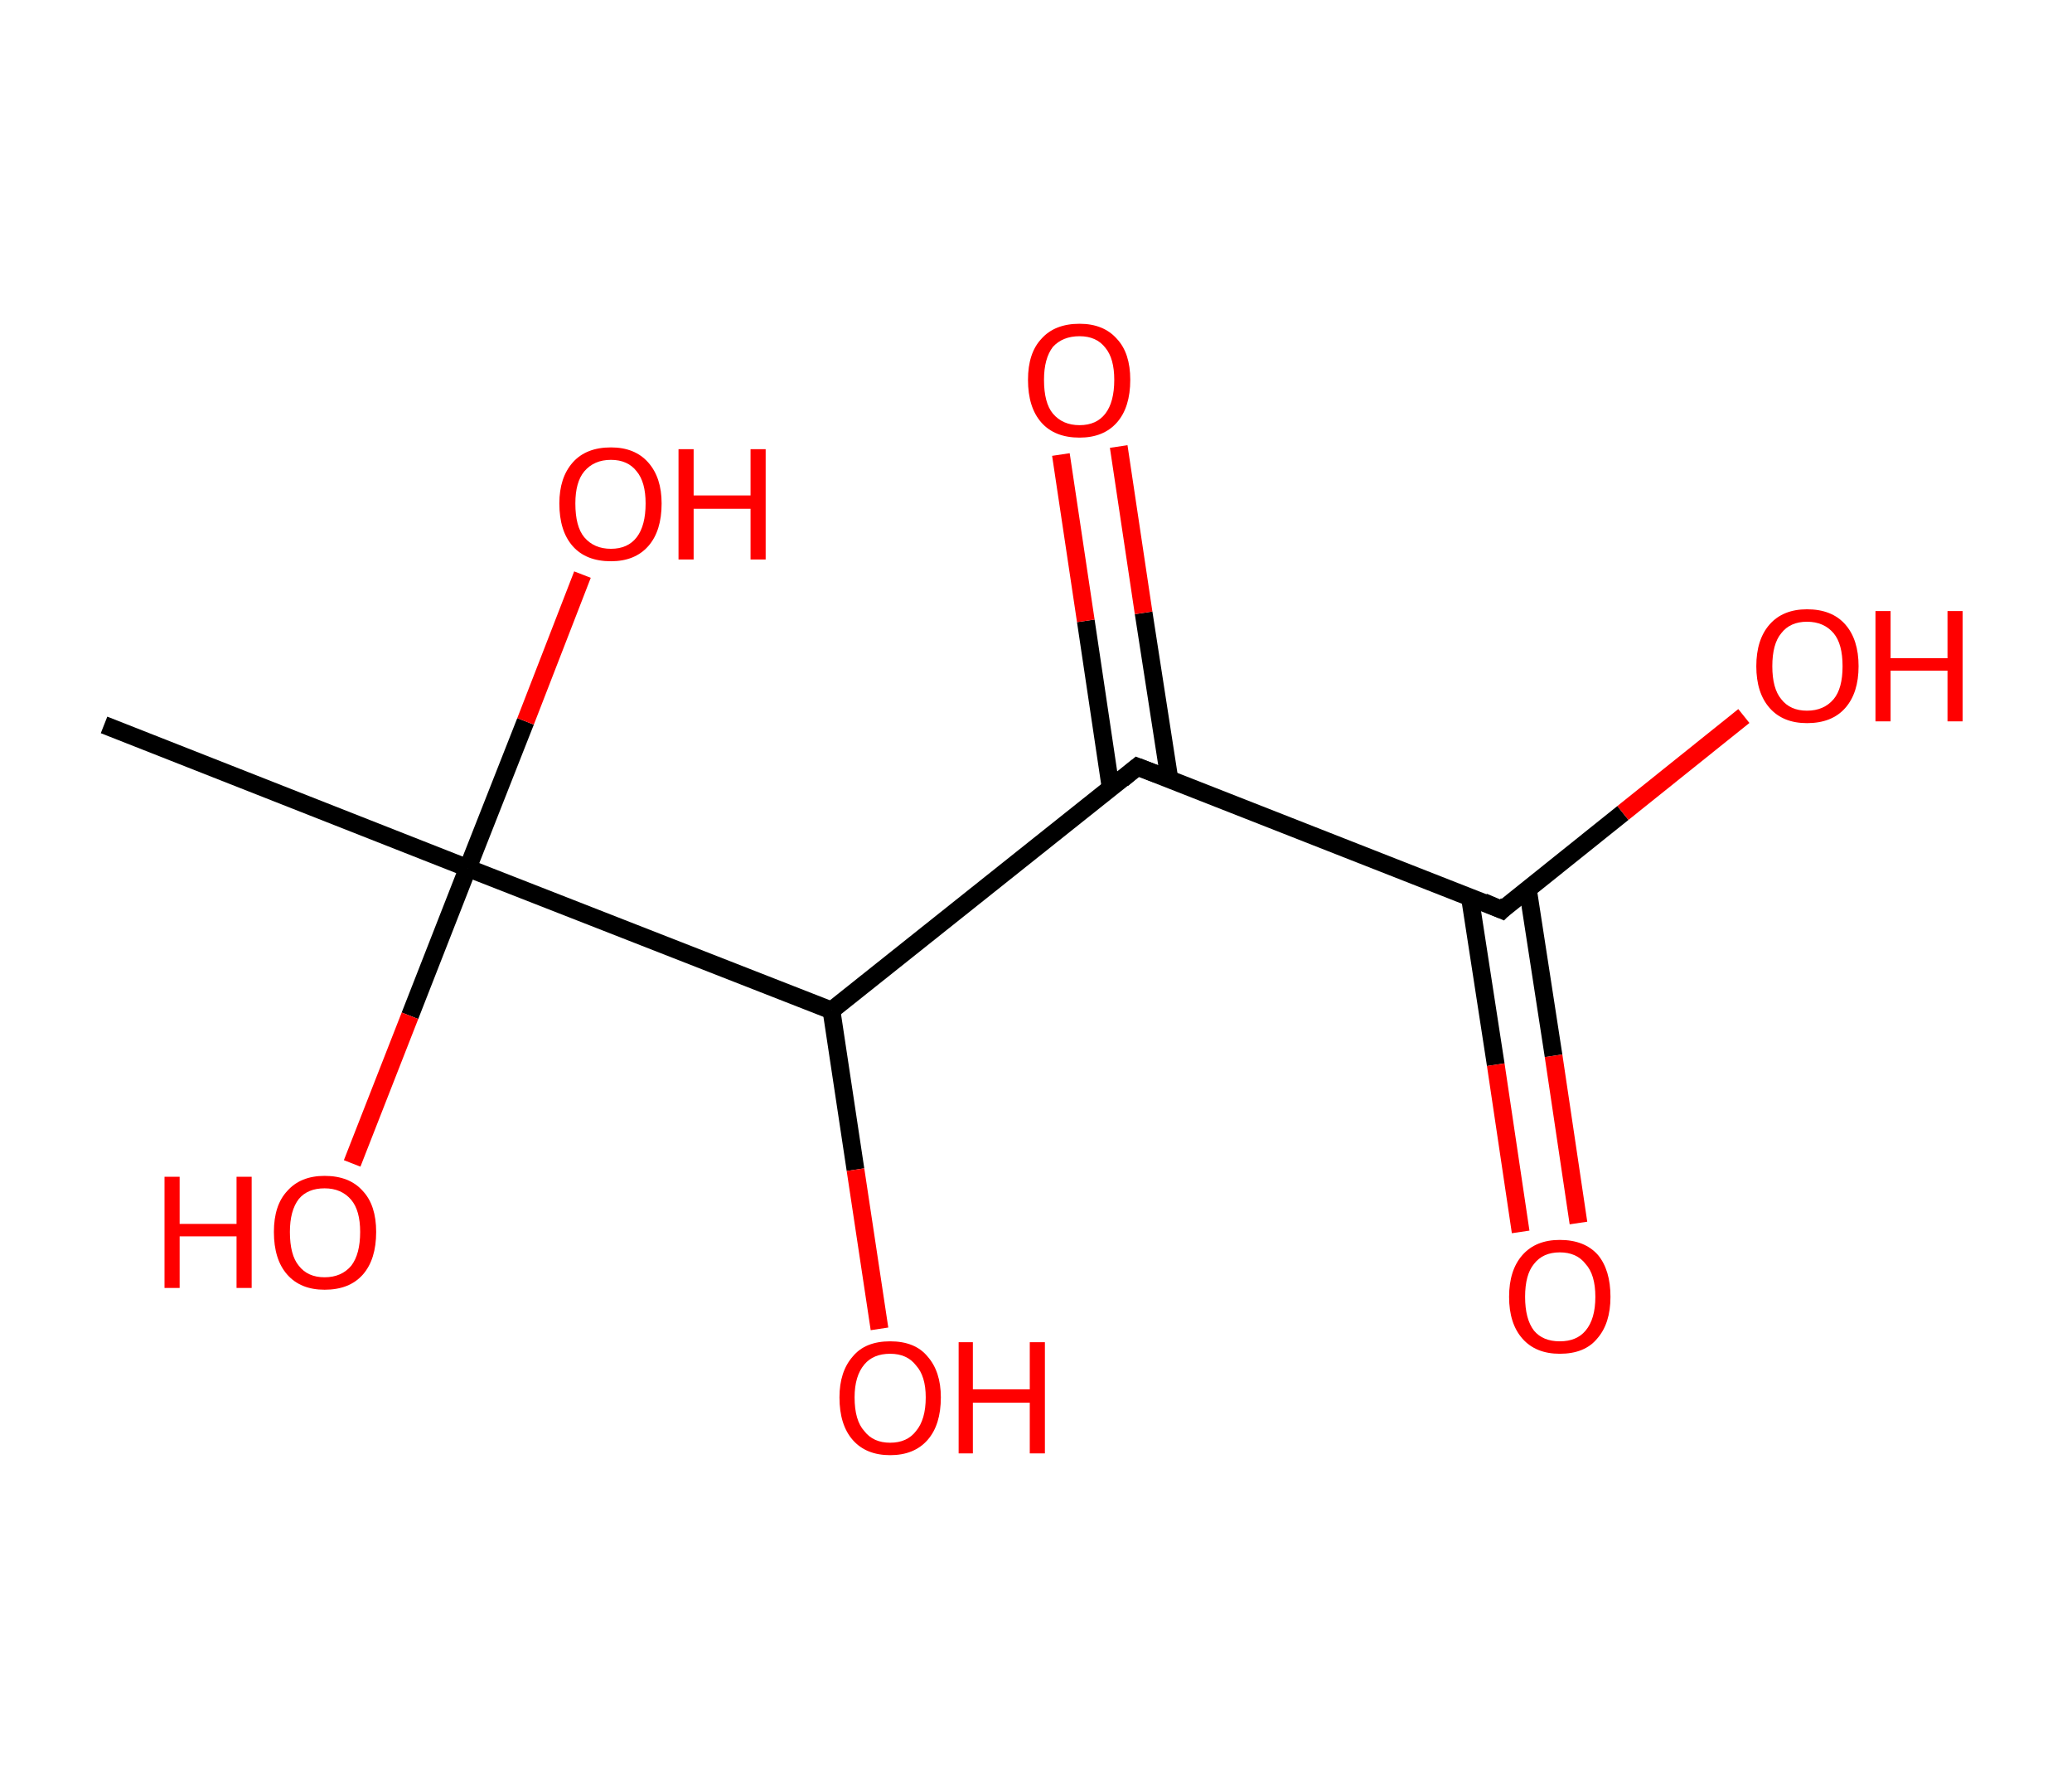 <?xml version='1.0' encoding='ASCII' standalone='yes'?>
<svg xmlns="http://www.w3.org/2000/svg" xmlns:rdkit="http://www.rdkit.org/xml" xmlns:xlink="http://www.w3.org/1999/xlink" version="1.1" baseProfile="full" xml:space="preserve" width="233px" height="200px" viewBox="0 0 233 200">
<!-- END OF HEADER -->
<rect style="opacity:1.0;fill:#FFFFFF;stroke:none" width="233.0" height="200.0" x="0.0" y="0.0"> </rect>
<path class="bond-0 atom-0 atom-1" d="M 11.7,81.5 L 52.6,97.6" style="fill:none;fill-rule:evenodd;stroke:#000000;stroke-width:2.0px;stroke-linecap:butt;stroke-linejoin:miter;stroke-opacity:1"/>
<path class="bond-1 atom-1 atom-2" d="M 52.6,97.6 L 46.1,114.2" style="fill:none;fill-rule:evenodd;stroke:#000000;stroke-width:2.0px;stroke-linecap:butt;stroke-linejoin:miter;stroke-opacity:1"/>
<path class="bond-1 atom-1 atom-2" d="M 46.1,114.2 L 39.6,130.8" style="fill:none;fill-rule:evenodd;stroke:#FF0000;stroke-width:2.0px;stroke-linecap:butt;stroke-linejoin:miter;stroke-opacity:1"/>
<path class="bond-2 atom-1 atom-3" d="M 52.6,97.6 L 59.1,81.1" style="fill:none;fill-rule:evenodd;stroke:#000000;stroke-width:2.0px;stroke-linecap:butt;stroke-linejoin:miter;stroke-opacity:1"/>
<path class="bond-2 atom-1 atom-3" d="M 59.1,81.1 L 65.5,64.6" style="fill:none;fill-rule:evenodd;stroke:#FF0000;stroke-width:2.0px;stroke-linecap:butt;stroke-linejoin:miter;stroke-opacity:1"/>
<path class="bond-3 atom-1 atom-4" d="M 52.6,97.6 L 93.5,113.6" style="fill:none;fill-rule:evenodd;stroke:#000000;stroke-width:2.0px;stroke-linecap:butt;stroke-linejoin:miter;stroke-opacity:1"/>
<path class="bond-4 atom-4 atom-5" d="M 93.5,113.6 L 96.2,131.5" style="fill:none;fill-rule:evenodd;stroke:#000000;stroke-width:2.0px;stroke-linecap:butt;stroke-linejoin:miter;stroke-opacity:1"/>
<path class="bond-4 atom-4 atom-5" d="M 96.2,131.5 L 98.9,149.4" style="fill:none;fill-rule:evenodd;stroke:#FF0000;stroke-width:2.0px;stroke-linecap:butt;stroke-linejoin:miter;stroke-opacity:1"/>
<path class="bond-5 atom-4 atom-6" d="M 93.5,113.6 L 127.9,86.2" style="fill:none;fill-rule:evenodd;stroke:#000000;stroke-width:2.0px;stroke-linecap:butt;stroke-linejoin:miter;stroke-opacity:1"/>
<path class="bond-6 atom-6 atom-7" d="M 131.5,87.6 L 128.6,68.9" style="fill:none;fill-rule:evenodd;stroke:#000000;stroke-width:2.0px;stroke-linecap:butt;stroke-linejoin:miter;stroke-opacity:1"/>
<path class="bond-6 atom-6 atom-7" d="M 128.6,68.9 L 125.8,50.2" style="fill:none;fill-rule:evenodd;stroke:#FF0000;stroke-width:2.0px;stroke-linecap:butt;stroke-linejoin:miter;stroke-opacity:1"/>
<path class="bond-6 atom-6 atom-7" d="M 124.9,88.6 L 122.1,69.8" style="fill:none;fill-rule:evenodd;stroke:#000000;stroke-width:2.0px;stroke-linecap:butt;stroke-linejoin:miter;stroke-opacity:1"/>
<path class="bond-6 atom-6 atom-7" d="M 122.1,69.8 L 119.3,51.1" style="fill:none;fill-rule:evenodd;stroke:#FF0000;stroke-width:2.0px;stroke-linecap:butt;stroke-linejoin:miter;stroke-opacity:1"/>
<path class="bond-7 atom-6 atom-8" d="M 127.9,86.2 L 168.9,102.3" style="fill:none;fill-rule:evenodd;stroke:#000000;stroke-width:2.0px;stroke-linecap:butt;stroke-linejoin:miter;stroke-opacity:1"/>
<path class="bond-8 atom-8 atom-9" d="M 165.3,100.9 L 168.2,119.7" style="fill:none;fill-rule:evenodd;stroke:#000000;stroke-width:2.0px;stroke-linecap:butt;stroke-linejoin:miter;stroke-opacity:1"/>
<path class="bond-8 atom-8 atom-9" d="M 168.2,119.7 L 171.0,138.5" style="fill:none;fill-rule:evenodd;stroke:#FF0000;stroke-width:2.0px;stroke-linecap:butt;stroke-linejoin:miter;stroke-opacity:1"/>
<path class="bond-8 atom-8 atom-9" d="M 171.8,99.9 L 174.7,118.7" style="fill:none;fill-rule:evenodd;stroke:#000000;stroke-width:2.0px;stroke-linecap:butt;stroke-linejoin:miter;stroke-opacity:1"/>
<path class="bond-8 atom-8 atom-9" d="M 174.7,118.7 L 177.5,137.5" style="fill:none;fill-rule:evenodd;stroke:#FF0000;stroke-width:2.0px;stroke-linecap:butt;stroke-linejoin:miter;stroke-opacity:1"/>
<path class="bond-9 atom-8 atom-10" d="M 168.9,102.3 L 182.5,91.4" style="fill:none;fill-rule:evenodd;stroke:#000000;stroke-width:2.0px;stroke-linecap:butt;stroke-linejoin:miter;stroke-opacity:1"/>
<path class="bond-9 atom-8 atom-10" d="M 182.5,91.4 L 196.1,80.5" style="fill:none;fill-rule:evenodd;stroke:#FF0000;stroke-width:2.0px;stroke-linecap:butt;stroke-linejoin:miter;stroke-opacity:1"/>
<path d="M 126.2,87.6 L 127.9,86.2 L 130.0,87.0" style="fill:none;stroke:#000000;stroke-width:2.0px;stroke-linecap:butt;stroke-linejoin:miter;stroke-opacity:1;"/>
<path d="M 166.8,101.4 L 168.9,102.3 L 169.5,101.7" style="fill:none;stroke:#000000;stroke-width:2.0px;stroke-linecap:butt;stroke-linejoin:miter;stroke-opacity:1;"/>
<path class="atom-2" d="M 18.5 132.3 L 20.2 132.3 L 20.2 137.6 L 26.6 137.6 L 26.6 132.3 L 28.3 132.3 L 28.3 144.8 L 26.6 144.8 L 26.6 139.0 L 20.2 139.0 L 20.2 144.8 L 18.5 144.8 L 18.5 132.3 " fill="#FF0000"/>
<path class="atom-2" d="M 30.8 138.5 Q 30.8 135.5, 32.3 133.9 Q 33.8 132.2, 36.5 132.2 Q 39.3 132.2, 40.8 133.9 Q 42.3 135.5, 42.3 138.5 Q 42.3 141.6, 40.8 143.3 Q 39.3 145.0, 36.5 145.0 Q 33.8 145.0, 32.3 143.3 Q 30.8 141.6, 30.8 138.5 M 36.5 143.6 Q 38.4 143.6, 39.5 142.3 Q 40.5 141.0, 40.5 138.5 Q 40.5 136.1, 39.5 134.9 Q 38.4 133.6, 36.5 133.6 Q 34.6 133.6, 33.6 134.8 Q 32.6 136.1, 32.6 138.5 Q 32.6 141.1, 33.6 142.3 Q 34.6 143.6, 36.5 143.6 " fill="#FF0000"/>
<path class="atom-3" d="M 62.9 56.6 Q 62.9 53.7, 64.4 52.0 Q 65.9 50.3, 68.7 50.3 Q 71.4 50.3, 72.9 52.0 Q 74.4 53.7, 74.4 56.6 Q 74.4 59.7, 72.9 61.4 Q 71.4 63.1, 68.7 63.1 Q 65.9 63.1, 64.4 61.4 Q 62.9 59.7, 62.9 56.6 M 68.7 61.7 Q 70.6 61.7, 71.6 60.4 Q 72.6 59.1, 72.6 56.6 Q 72.6 54.2, 71.6 53.0 Q 70.6 51.7, 68.7 51.7 Q 66.8 51.7, 65.7 53.0 Q 64.7 54.2, 64.7 56.6 Q 64.7 59.2, 65.7 60.4 Q 66.8 61.7, 68.7 61.7 " fill="#FF0000"/>
<path class="atom-3" d="M 76.3 50.5 L 78.0 50.5 L 78.0 55.7 L 84.4 55.7 L 84.4 50.5 L 86.1 50.5 L 86.1 62.9 L 84.4 62.9 L 84.4 57.2 L 78.0 57.2 L 78.0 62.9 L 76.3 62.9 L 76.3 50.5 " fill="#FF0000"/>
<path class="atom-5" d="M 94.4 157.1 Q 94.4 154.2, 95.9 152.5 Q 97.3 150.8, 100.1 150.8 Q 102.9 150.8, 104.3 152.5 Q 105.8 154.2, 105.8 157.1 Q 105.8 160.2, 104.3 161.9 Q 102.8 163.6, 100.1 163.6 Q 97.4 163.6, 95.9 161.9 Q 94.4 160.2, 94.4 157.1 M 100.1 162.2 Q 102.0 162.2, 103.0 160.9 Q 104.1 159.6, 104.1 157.1 Q 104.1 154.7, 103.0 153.5 Q 102.0 152.2, 100.1 152.2 Q 98.2 152.2, 97.2 153.4 Q 96.1 154.7, 96.1 157.1 Q 96.1 159.7, 97.2 160.9 Q 98.2 162.2, 100.1 162.2 " fill="#FF0000"/>
<path class="atom-5" d="M 107.8 150.9 L 109.4 150.9 L 109.4 156.2 L 115.8 156.2 L 115.8 150.9 L 117.5 150.9 L 117.5 163.4 L 115.8 163.4 L 115.8 157.7 L 109.4 157.7 L 109.4 163.4 L 107.8 163.4 L 107.8 150.9 " fill="#FF0000"/>
<path class="atom-7" d="M 115.6 42.7 Q 115.6 39.7, 117.1 38.1 Q 118.6 36.4, 121.4 36.4 Q 124.1 36.4, 125.6 38.1 Q 127.1 39.7, 127.1 42.7 Q 127.1 45.8, 125.6 47.5 Q 124.1 49.2, 121.4 49.2 Q 118.6 49.2, 117.1 47.5 Q 115.6 45.8, 115.6 42.7 M 121.4 47.8 Q 123.3 47.8, 124.3 46.5 Q 125.3 45.2, 125.3 42.7 Q 125.3 40.3, 124.3 39.1 Q 123.3 37.8, 121.4 37.8 Q 119.5 37.8, 118.4 39.0 Q 117.4 40.3, 117.4 42.7 Q 117.4 45.3, 118.4 46.5 Q 119.5 47.8, 121.4 47.8 " fill="#FF0000"/>
<path class="atom-9" d="M 169.7 145.8 Q 169.7 142.8, 171.2 141.1 Q 172.7 139.4, 175.4 139.4 Q 178.2 139.4, 179.7 141.1 Q 181.1 142.8, 181.1 145.8 Q 181.1 148.8, 179.6 150.5 Q 178.2 152.2, 175.4 152.2 Q 172.7 152.2, 171.2 150.5 Q 169.7 148.8, 169.7 145.8 M 175.4 150.8 Q 177.3 150.8, 178.3 149.6 Q 179.4 148.3, 179.4 145.8 Q 179.4 143.3, 178.3 142.1 Q 177.3 140.8, 175.4 140.8 Q 173.5 140.8, 172.5 142.1 Q 171.5 143.3, 171.5 145.8 Q 171.5 148.3, 172.5 149.6 Q 173.5 150.8, 175.4 150.8 " fill="#FF0000"/>
<path class="atom-10" d="M 197.5 74.9 Q 197.5 71.9, 199.0 70.2 Q 200.5 68.5, 203.2 68.5 Q 206.0 68.5, 207.5 70.2 Q 209.0 71.9, 209.0 74.9 Q 209.0 77.9, 207.5 79.6 Q 206.0 81.3, 203.2 81.3 Q 200.5 81.3, 199.0 79.6 Q 197.5 77.9, 197.5 74.9 M 203.2 79.9 Q 205.1 79.9, 206.2 78.6 Q 207.2 77.4, 207.2 74.9 Q 207.2 72.4, 206.2 71.2 Q 205.1 69.9, 203.2 69.9 Q 201.3 69.9, 200.3 71.2 Q 199.3 72.4, 199.3 74.9 Q 199.3 77.4, 200.3 78.6 Q 201.3 79.9, 203.2 79.9 " fill="#FF0000"/>
<path class="atom-10" d="M 210.9 68.7 L 212.6 68.7 L 212.6 74.0 L 219.0 74.0 L 219.0 68.7 L 220.7 68.7 L 220.7 81.1 L 219.0 81.1 L 219.0 75.4 L 212.6 75.4 L 212.6 81.1 L 210.9 81.1 L 210.9 68.7 " fill="#FF0000"/>
</svg>
